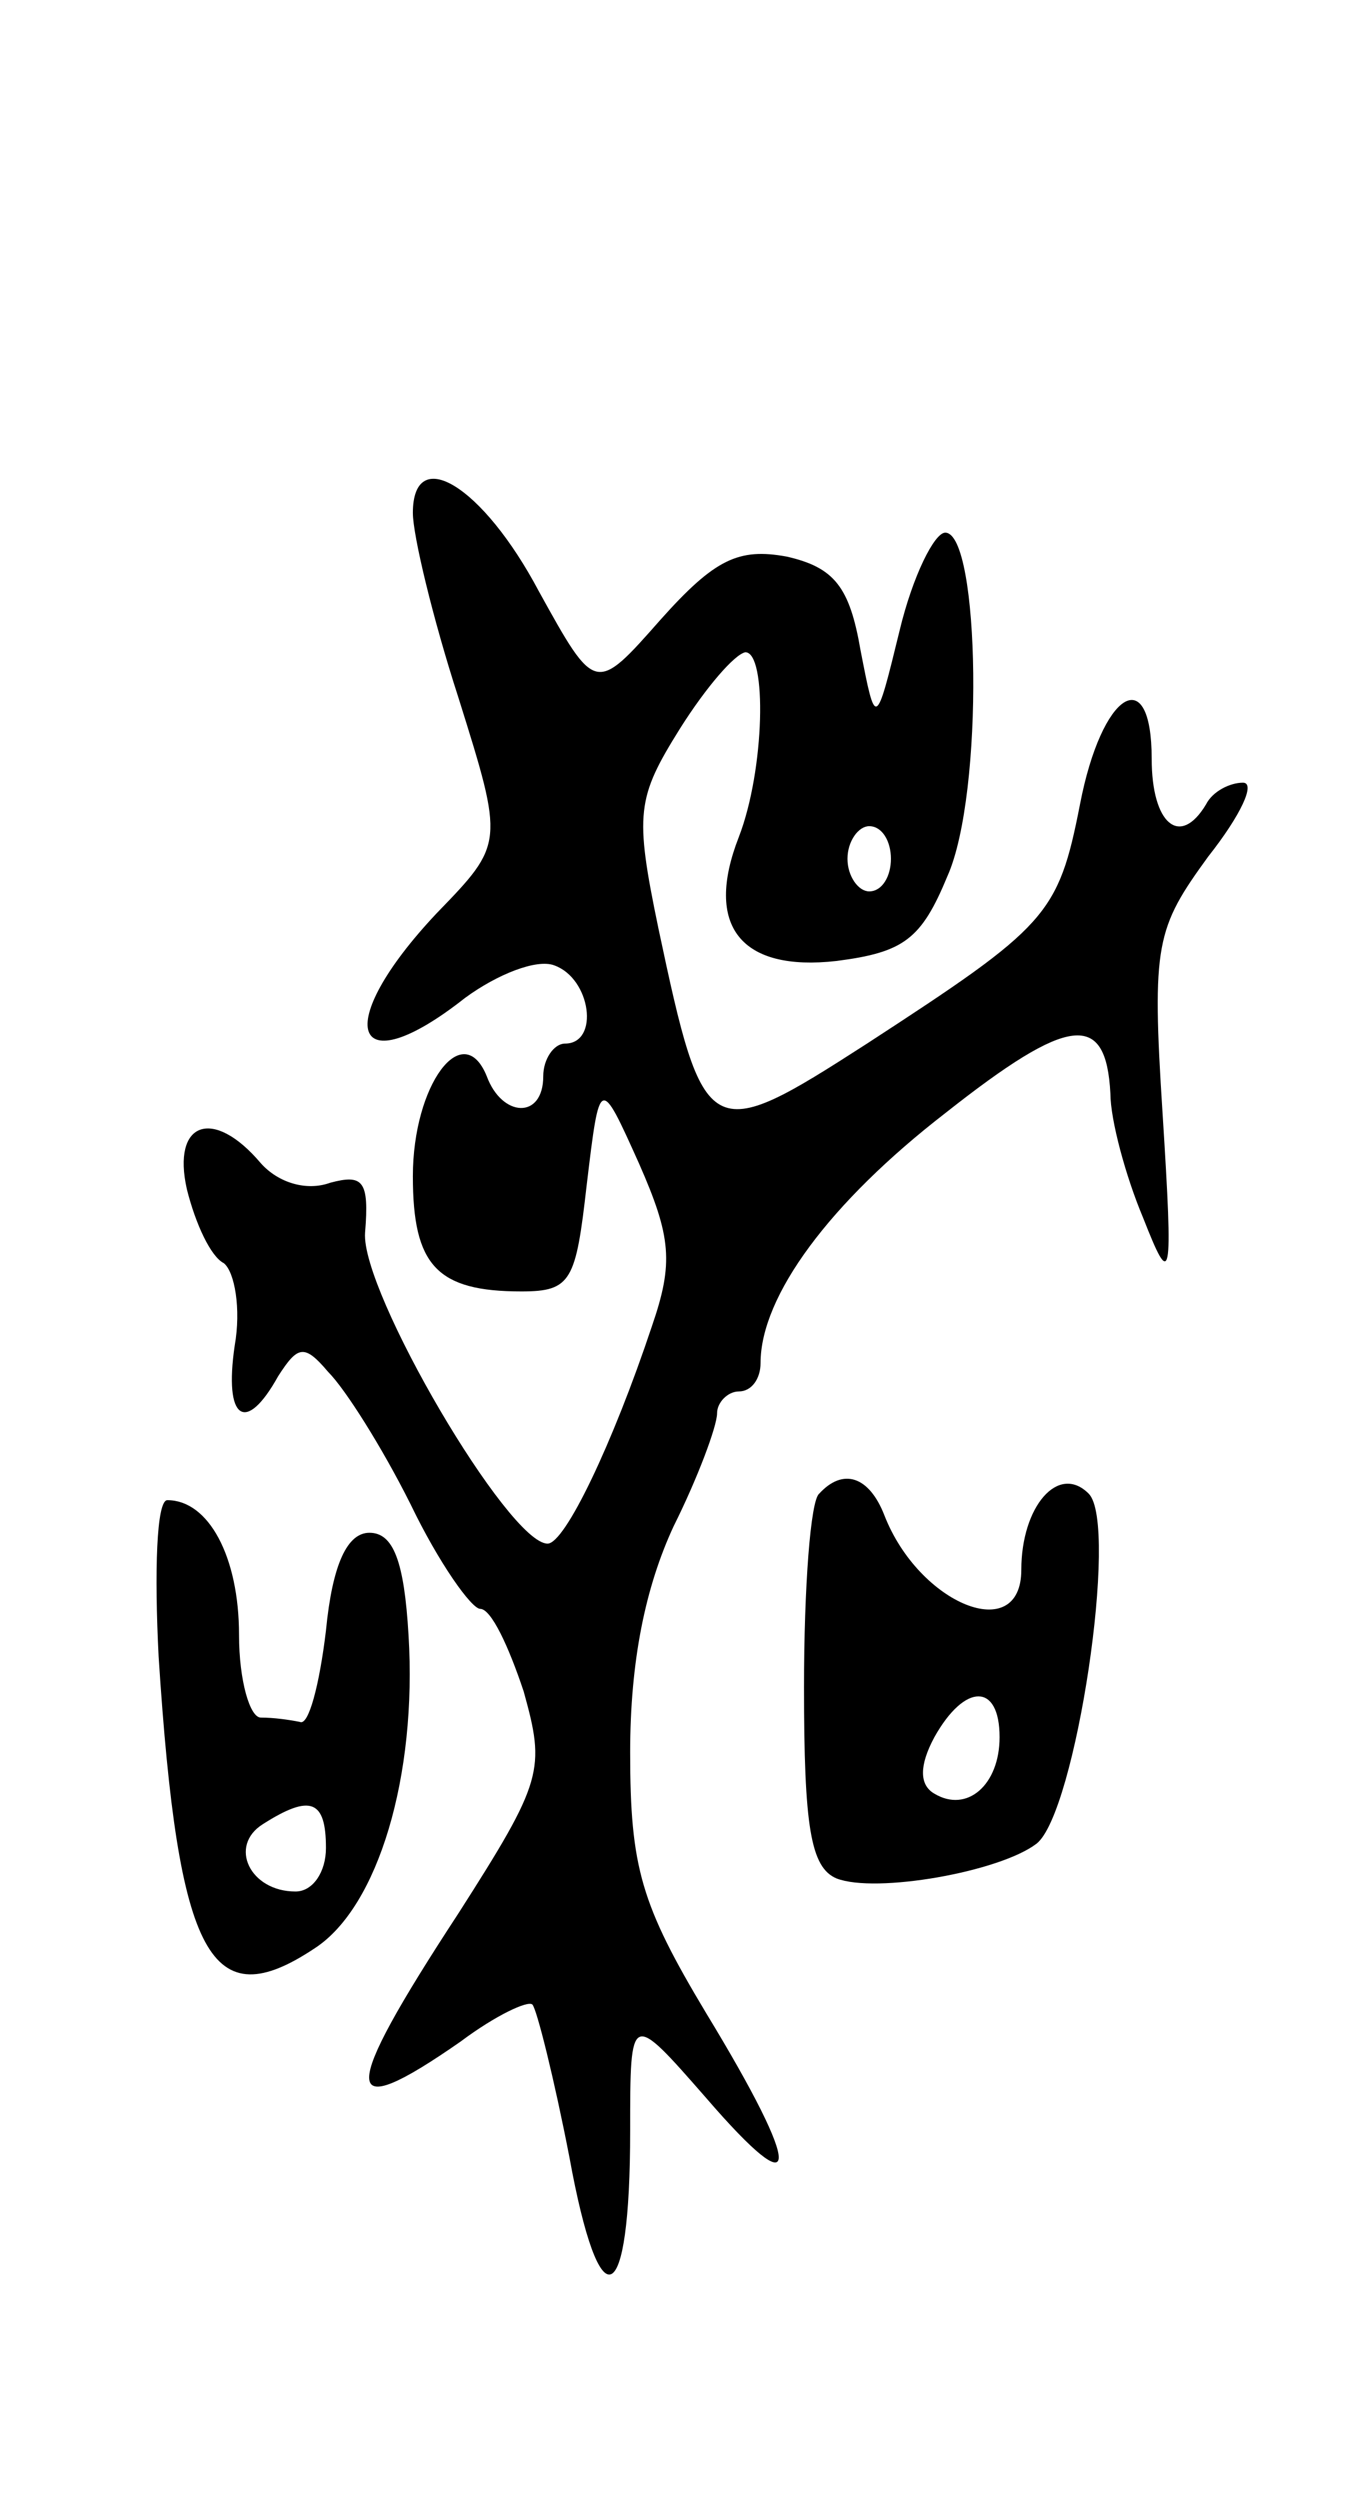 <svg version="1.0" xmlns="http://www.w3.org/2000/svg"
 width="63pt" height="115pt" viewBox="0 0 63 115"
 preserveAspectRatio="xMidYMid meet">
<g transform="translate(0,115) scale(0.1,-0.1)"
fill="#000000" stroke="none">
<path d="M190 914 c0 -10 9 -48 21 -85 21 -67 21 -67 -10 -99 -49 -52 -39 -80
13 -39 15 11 33 18 41 15 17 -6 21 -36 5 -36 -5 0 -10 -7 -10 -15 0 -20 -19
-19 -26 0 -11 27 -34 -4 -34 -46 0 -41 11 -53 50 -53 23 0 25 5 30 49 6 50 6
50 24 10 15 -34 16 -46 6 -75 -18 -54 -40 -100 -48 -100 -18 0 -86 116 -84
143 2 24 -1 27 -16 23 -11 -4 -24 0 -32 9 -22 26 -41 19 -34 -12 4 -16 11 -31
17 -34 5 -4 8 -21 5 -38 -5 -34 5 -41 20 -14 9 14 12 15 23 2 8 -8 25 -35 38
-61 13 -27 28 -48 32 -48 5 0 13 -17 20 -38 10 -36 9 -41 -30 -102 -55 -84
-55 -98 1 -59 16 12 31 19 33 17 2 -2 10 -34 17 -70 14 -77 28 -71 28 12 0 55
0 55 35 15 44 -51 45 -35 0 39 -30 50 -35 67 -35 120 0 42 7 76 20 104 11 22
20 46 20 52 0 5 5 10 10 10 6 0 10 6 10 13 0 31 32 74 85 115 57 45 74 47 76
9 0 -12 7 -38 15 -57 13 -33 14 -31 9 48 -5 78 -3 85 21 118 15 19 22 34 16
34 -6 0 -14 -4 -17 -10 -12 -20 -25 -9 -25 21 0 45 -23 31 -33 -21 -10 -51
-15 -56 -98 -110 -73 -47 -75 -46 -96 53 -11 53 -10 60 10 92 12 19 25 34 30
35 10 0 9 -54 -3 -85 -16 -41 1 -62 45 -57 31 4 39 10 51 39 17 38 15 158 -1
158 -5 0 -15 -20 -21 -45 -11 -45 -11 -45 -18 -9 -5 29 -12 38 -34 43 -22 4
-33 -1 -58 -29 -30 -34 -30 -34 -56 13 -26 49 -58 68 -58 36z m220 -159 c0 -8
-4 -15 -10 -15 -5 0 -10 7 -10 15 0 8 5 15 10 15 6 0 10 -7 10 -15z"/>
<path d="M377 463 c-4 -3 -7 -43 -7 -89 0 -64 3 -83 15 -88 18 -7 75 3 92 16
18 14 38 147 24 161 -14 14 -31 -6 -31 -35 0 -35 -47 -16 -63 25 -7 18 -19 22
-30 10z m83 -112 c0 -22 -15 -35 -30 -26 -7 4 -7 13 0 26 14 25 30 25 30 0z"/>
<path d="M73 388 c9 -139 24 -166 72 -134 29 19 47 79 43 144 -2 34 -7 47 -18
47 -10 0 -17 -14 -20 -45 -3 -25 -8 -44 -12 -42 -5 1 -12 2 -18 2 -5 0 -10 17
-10 38 0 36 -14 62 -33 62 -5 0 -6 -33 -4 -72z m77 -88 c0 -11 -6 -20 -14 -20
-21 0 -31 21 -15 31 22 14 29 11 29 -11z"/>
</g>
</svg>
